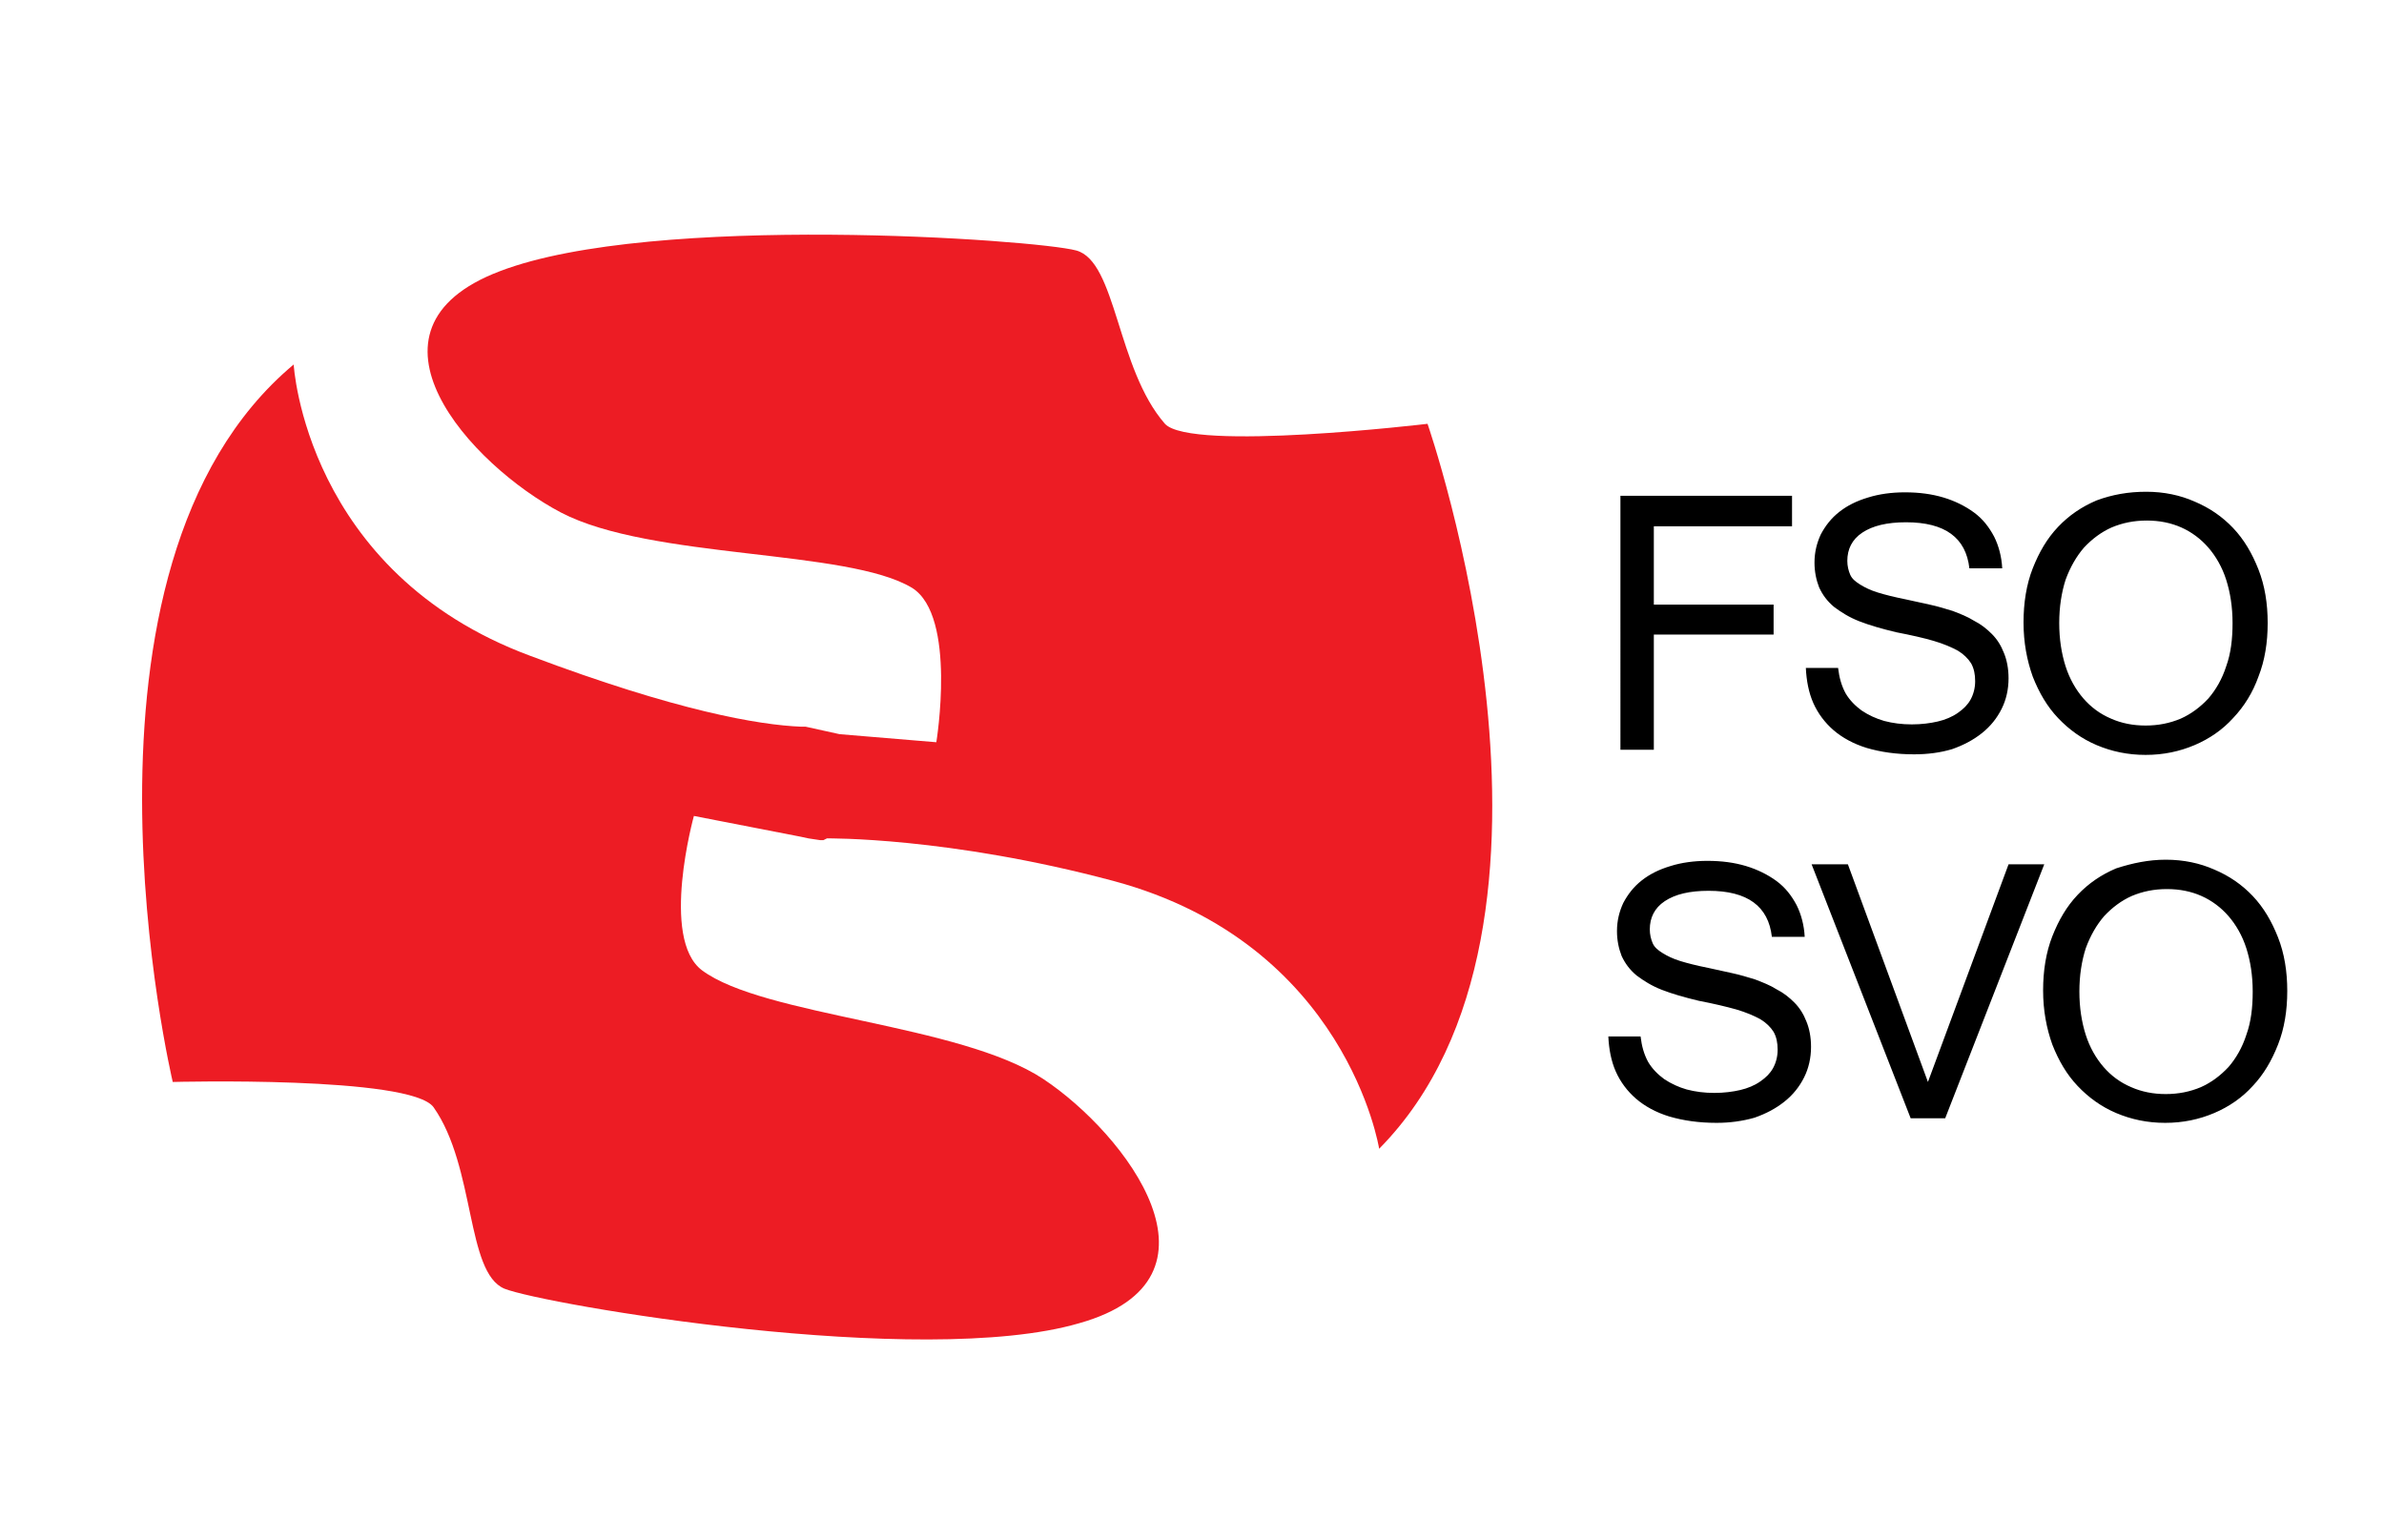 <?xml version="1.0" encoding="utf-8"?>
<!-- Generator: Adobe Illustrator 22.0.1, SVG Export Plug-In . SVG Version: 6.00 Build 0)  -->
<svg version="1.1" id="Layer_1" xmlns="http://www.w3.org/2000/svg" xmlns:xlink="http://www.w3.org/1999/xlink" x="0px" y="0px"
	 viewBox="0 0 414 267.5" style="enable-background:new 0 0 414 267.5;" xml:space="preserve">
<style type="text/css">
	.st0{fill:#ED1C24;}
</style>
<g>
	<g>
		<path class="st0" d="M139.9,126.2h-0.8c-7.3-0.3-21.5-2.7-47-12.3C53,99.4,51,63.3,51,63.3c-42.2,35.3-21,124.6-21,124.6
			s41.4-1.1,45.3,4.4c7.3,10.4,5.6,28.7,12.3,31.5c6.7,2.7,72.4,14,99.8,6c27.4-7.7,8.1-32.9-6.2-42.4
			c-14.5-9.6-48.6-10.9-59.3-18.9c-7.3-5.5-1.4-26.8-1.4-26.8l18.5,3.6l1.4,0.3l2,0.3h0.6l0.6-0.3c0,0,21-0.3,49.8,7.4
			c40.5,10.9,46.1,46.5,46.1,46.5c38.6-39.1,8.4-125.9,8.4-125.9s-41.1,4.9-45.6,0c-8.4-9.6-8.4-28.2-15.4-30.1s-73.5-6.6-100.1,3.6
			c-26.6,10.1-5,33.7,10.6,41.9c15.7,8.2,49.8,6.3,61,13.1c7.8,4.9,4.2,26.8,4.2,26.8l-16.8-1.4"/>
		<path d="M311.2,91.4h-24V105h20.8v5.2h-20.8v20h-5.8V86.1h29.8V91.4z M332.4,131c-3.1,0-5.8-0.4-8.2-1.1c-2.3-0.7-4.3-1.8-5.8-3.1
			c-1.5-1.3-2.7-2.9-3.5-4.7c-0.8-1.8-1.2-3.9-1.3-6.1h5.6c0.2,1.7,0.6,3.1,1.3,4.4c0.7,1.2,1.7,2.2,2.8,3c1.2,0.8,2.5,1.4,3.9,1.8
			c1.5,0.4,3.1,0.6,4.8,0.6c1.7,0,3.2-0.2,4.5-0.5c1.3-0.3,2.5-0.8,3.5-1.5c1-0.7,1.7-1.4,2.2-2.3c0.5-0.9,0.8-2,0.8-3.2
			c0-1.2-0.2-2.2-0.7-3.1c-0.5-0.8-1.3-1.6-2.3-2.2c-1.1-0.6-2.5-1.2-4.2-1.7s-3.9-1-6.5-1.5c-2.5-0.6-4.6-1.2-6.4-1.9
			c-1.8-0.7-3.2-1.6-4.4-2.5c-1.2-1-2-2.1-2.6-3.4c-0.5-1.3-0.8-2.7-0.8-4.3c0-1.8,0.4-3.4,1.1-4.9c0.8-1.5,1.8-2.8,3.2-3.9
			c1.4-1.1,3-1.9,5-2.5c1.9-0.6,4.1-0.9,6.4-0.9c2.5,0,4.7,0.3,6.7,0.9c2,0.6,3.8,1.5,5.3,2.6c1.5,1.1,2.6,2.5,3.5,4.2
			c0.8,1.6,1.3,3.5,1.4,5.5H342c-0.6-5.3-4.2-8-11-8c-3.3,0-5.8,0.6-7.6,1.8c-1.8,1.2-2.6,2.9-2.6,4.9c0,0.9,0.2,1.7,0.5,2.4
			c0.3,0.7,0.9,1.2,1.7,1.7c0.8,0.5,1.8,1,3.1,1.4c1.3,0.4,2.9,0.8,4.9,1.2c1.3,0.3,2.7,0.6,4.1,0.9c1.4,0.3,2.7,0.7,4,1.1
			c1.3,0.5,2.6,1,3.7,1.7c1.2,0.6,2.2,1.4,3.1,2.3c0.9,0.9,1.6,2,2.1,3.3c0.5,1.2,0.8,2.7,0.8,4.4c0,1.9-0.4,3.7-1.2,5.3
			c-0.8,1.6-1.9,3-3.4,4.2c-1.5,1.2-3.2,2.1-5.2,2.8C337,130.7,334.8,131,332.4,131z M372.7,85.4c3.1,0,5.9,0.6,8.4,1.7
			c2.6,1.1,4.8,2.6,6.7,4.6c1.9,2,3.3,4.4,4.4,7.2c1.1,2.8,1.6,5.9,1.6,9.3c0,3.4-0.5,6.5-1.6,9.3c-1,2.8-2.5,5.2-4.4,7.2
			c-1.8,2-4.1,3.6-6.7,4.7c-2.6,1.1-5.4,1.7-8.5,1.7c-3.1,0-5.9-0.6-8.5-1.7c-2.6-1.1-4.8-2.7-6.7-4.7c-1.9-2-3.3-4.4-4.4-7.2
			c-1-2.8-1.6-5.9-1.6-9.4c0-3.4,0.5-6.6,1.6-9.4c1.1-2.8,2.5-5.2,4.4-7.2c1.9-2,4.1-3.5,6.7-4.6C366.8,85.9,369.6,85.4,372.7,85.4z
			 M372.6,126c2.2,0,4.2-0.4,6.1-1.2c1.8-0.8,3.4-2,4.8-3.5c1.3-1.5,2.4-3.4,3.1-5.6c0.8-2.2,1.1-4.7,1.1-7.5s-0.4-5.3-1.1-7.5
			c-0.7-2.2-1.8-4.1-3.1-5.6c-1.3-1.5-2.9-2.7-4.7-3.5c-1.8-0.8-3.8-1.2-6-1.2c-2.2,0-4.2,0.4-6.1,1.2c-1.8,0.8-3.4,2-4.8,3.5
			c-1.3,1.5-2.4,3.4-3.2,5.6c-0.7,2.2-1.1,4.7-1.1,7.5c0,2.8,0.4,5.3,1.1,7.5c0.7,2.2,1.8,4.1,3.1,5.6c1.3,1.5,2.9,2.7,4.8,3.5
			C368.4,125.6,370.4,126,372.6,126z M298.1,195c-3.1,0-5.8-0.4-8.2-1.1c-2.3-0.7-4.3-1.8-5.8-3.1c-1.5-1.3-2.7-2.9-3.5-4.7
			c-0.8-1.8-1.2-3.9-1.3-6.1h5.6c0.2,1.7,0.6,3.1,1.3,4.4c0.7,1.2,1.7,2.2,2.8,3c1.2,0.8,2.5,1.4,3.9,1.8c1.5,0.4,3.1,0.6,4.8,0.6
			c1.7,0,3.2-0.2,4.5-0.5c1.3-0.3,2.5-0.8,3.5-1.5c1-0.7,1.7-1.4,2.2-2.3c0.5-0.9,0.8-2,0.8-3.2c0-1.2-0.2-2.2-0.7-3.1
			c-0.5-0.8-1.3-1.6-2.3-2.2c-1.1-0.6-2.5-1.2-4.2-1.7c-1.8-0.5-3.9-1-6.5-1.5c-2.5-0.6-4.6-1.2-6.4-1.9c-1.8-0.7-3.2-1.6-4.4-2.5
			c-1.2-1-2-2.1-2.6-3.4c-0.5-1.3-0.8-2.7-0.8-4.3c0-1.8,0.4-3.4,1.1-4.9c0.8-1.5,1.8-2.8,3.2-3.9c1.4-1.1,3-1.9,5-2.5
			c1.9-0.6,4.1-0.9,6.4-0.9c2.5,0,4.7,0.3,6.7,0.9c2,0.6,3.8,1.5,5.3,2.6c1.5,1.1,2.6,2.5,3.5,4.2c0.8,1.6,1.3,3.5,1.4,5.5h-5.7
			c-0.6-5.3-4.2-8-11-8c-3.3,0-5.8,0.6-7.6,1.8c-1.8,1.2-2.6,2.9-2.6,4.9c0,0.9,0.2,1.7,0.5,2.4c0.3,0.7,0.9,1.2,1.7,1.7
			c0.8,0.5,1.8,1,3.1,1.4c1.3,0.4,2.9,0.8,4.9,1.2c1.3,0.3,2.7,0.6,4.1,0.9c1.4,0.3,2.7,0.7,4,1.1c1.3,0.5,2.6,1,3.7,1.7
			c1.2,0.6,2.2,1.4,3.1,2.3c0.9,0.9,1.6,2,2.1,3.3c0.5,1.2,0.8,2.7,0.8,4.4c0,1.9-0.4,3.7-1.2,5.3c-0.8,1.6-1.9,3-3.4,4.2
			c-1.5,1.2-3.2,2.1-5.2,2.8C302.6,194.7,300.4,195,298.1,195z M355,150.1l-17.2,44.1h-6l-17.2-44.1h6.3l13.9,37.8l14-37.8H355z
			 M376.1,149.3c3.1,0,5.9,0.6,8.4,1.7c2.6,1.1,4.8,2.6,6.7,4.6c1.9,2,3.3,4.4,4.4,7.2c1.1,2.8,1.6,5.9,1.6,9.3
			c0,3.4-0.5,6.5-1.6,9.3s-2.5,5.2-4.4,7.2c-1.8,2-4.1,3.6-6.7,4.7c-2.6,1.1-5.4,1.7-8.5,1.7c-3.1,0-5.9-0.6-8.5-1.7
			c-2.6-1.1-4.8-2.7-6.7-4.7c-1.9-2-3.3-4.4-4.4-7.2c-1-2.8-1.6-5.9-1.6-9.4c0-3.4,0.5-6.6,1.6-9.4c1.1-2.8,2.5-5.2,4.4-7.2
			c1.9-2,4.1-3.5,6.7-4.6C370.3,149.9,373.1,149.3,376.1,149.3z M376.1,190c2.2,0,4.2-0.4,6.1-1.2c1.8-0.8,3.4-2,4.8-3.5
			c1.3-1.5,2.4-3.4,3.1-5.6c0.8-2.2,1.1-4.7,1.1-7.5s-0.4-5.3-1.1-7.5c-0.7-2.2-1.8-4.1-3.1-5.6c-1.3-1.5-2.9-2.7-4.7-3.5
			c-1.8-0.8-3.8-1.2-6-1.2c-2.2,0-4.2,0.4-6.1,1.2c-1.8,0.8-3.4,2-4.8,3.5c-1.3,1.5-2.4,3.4-3.2,5.6c-0.7,2.2-1.1,4.7-1.1,7.5
			c0,2.8,0.4,5.3,1.1,7.5c0.7,2.2,1.8,4.1,3.1,5.6c1.3,1.5,2.9,2.7,4.8,3.5C371.9,189.6,373.9,190,376.1,190z"/>
	</g>
</g>
</svg>
